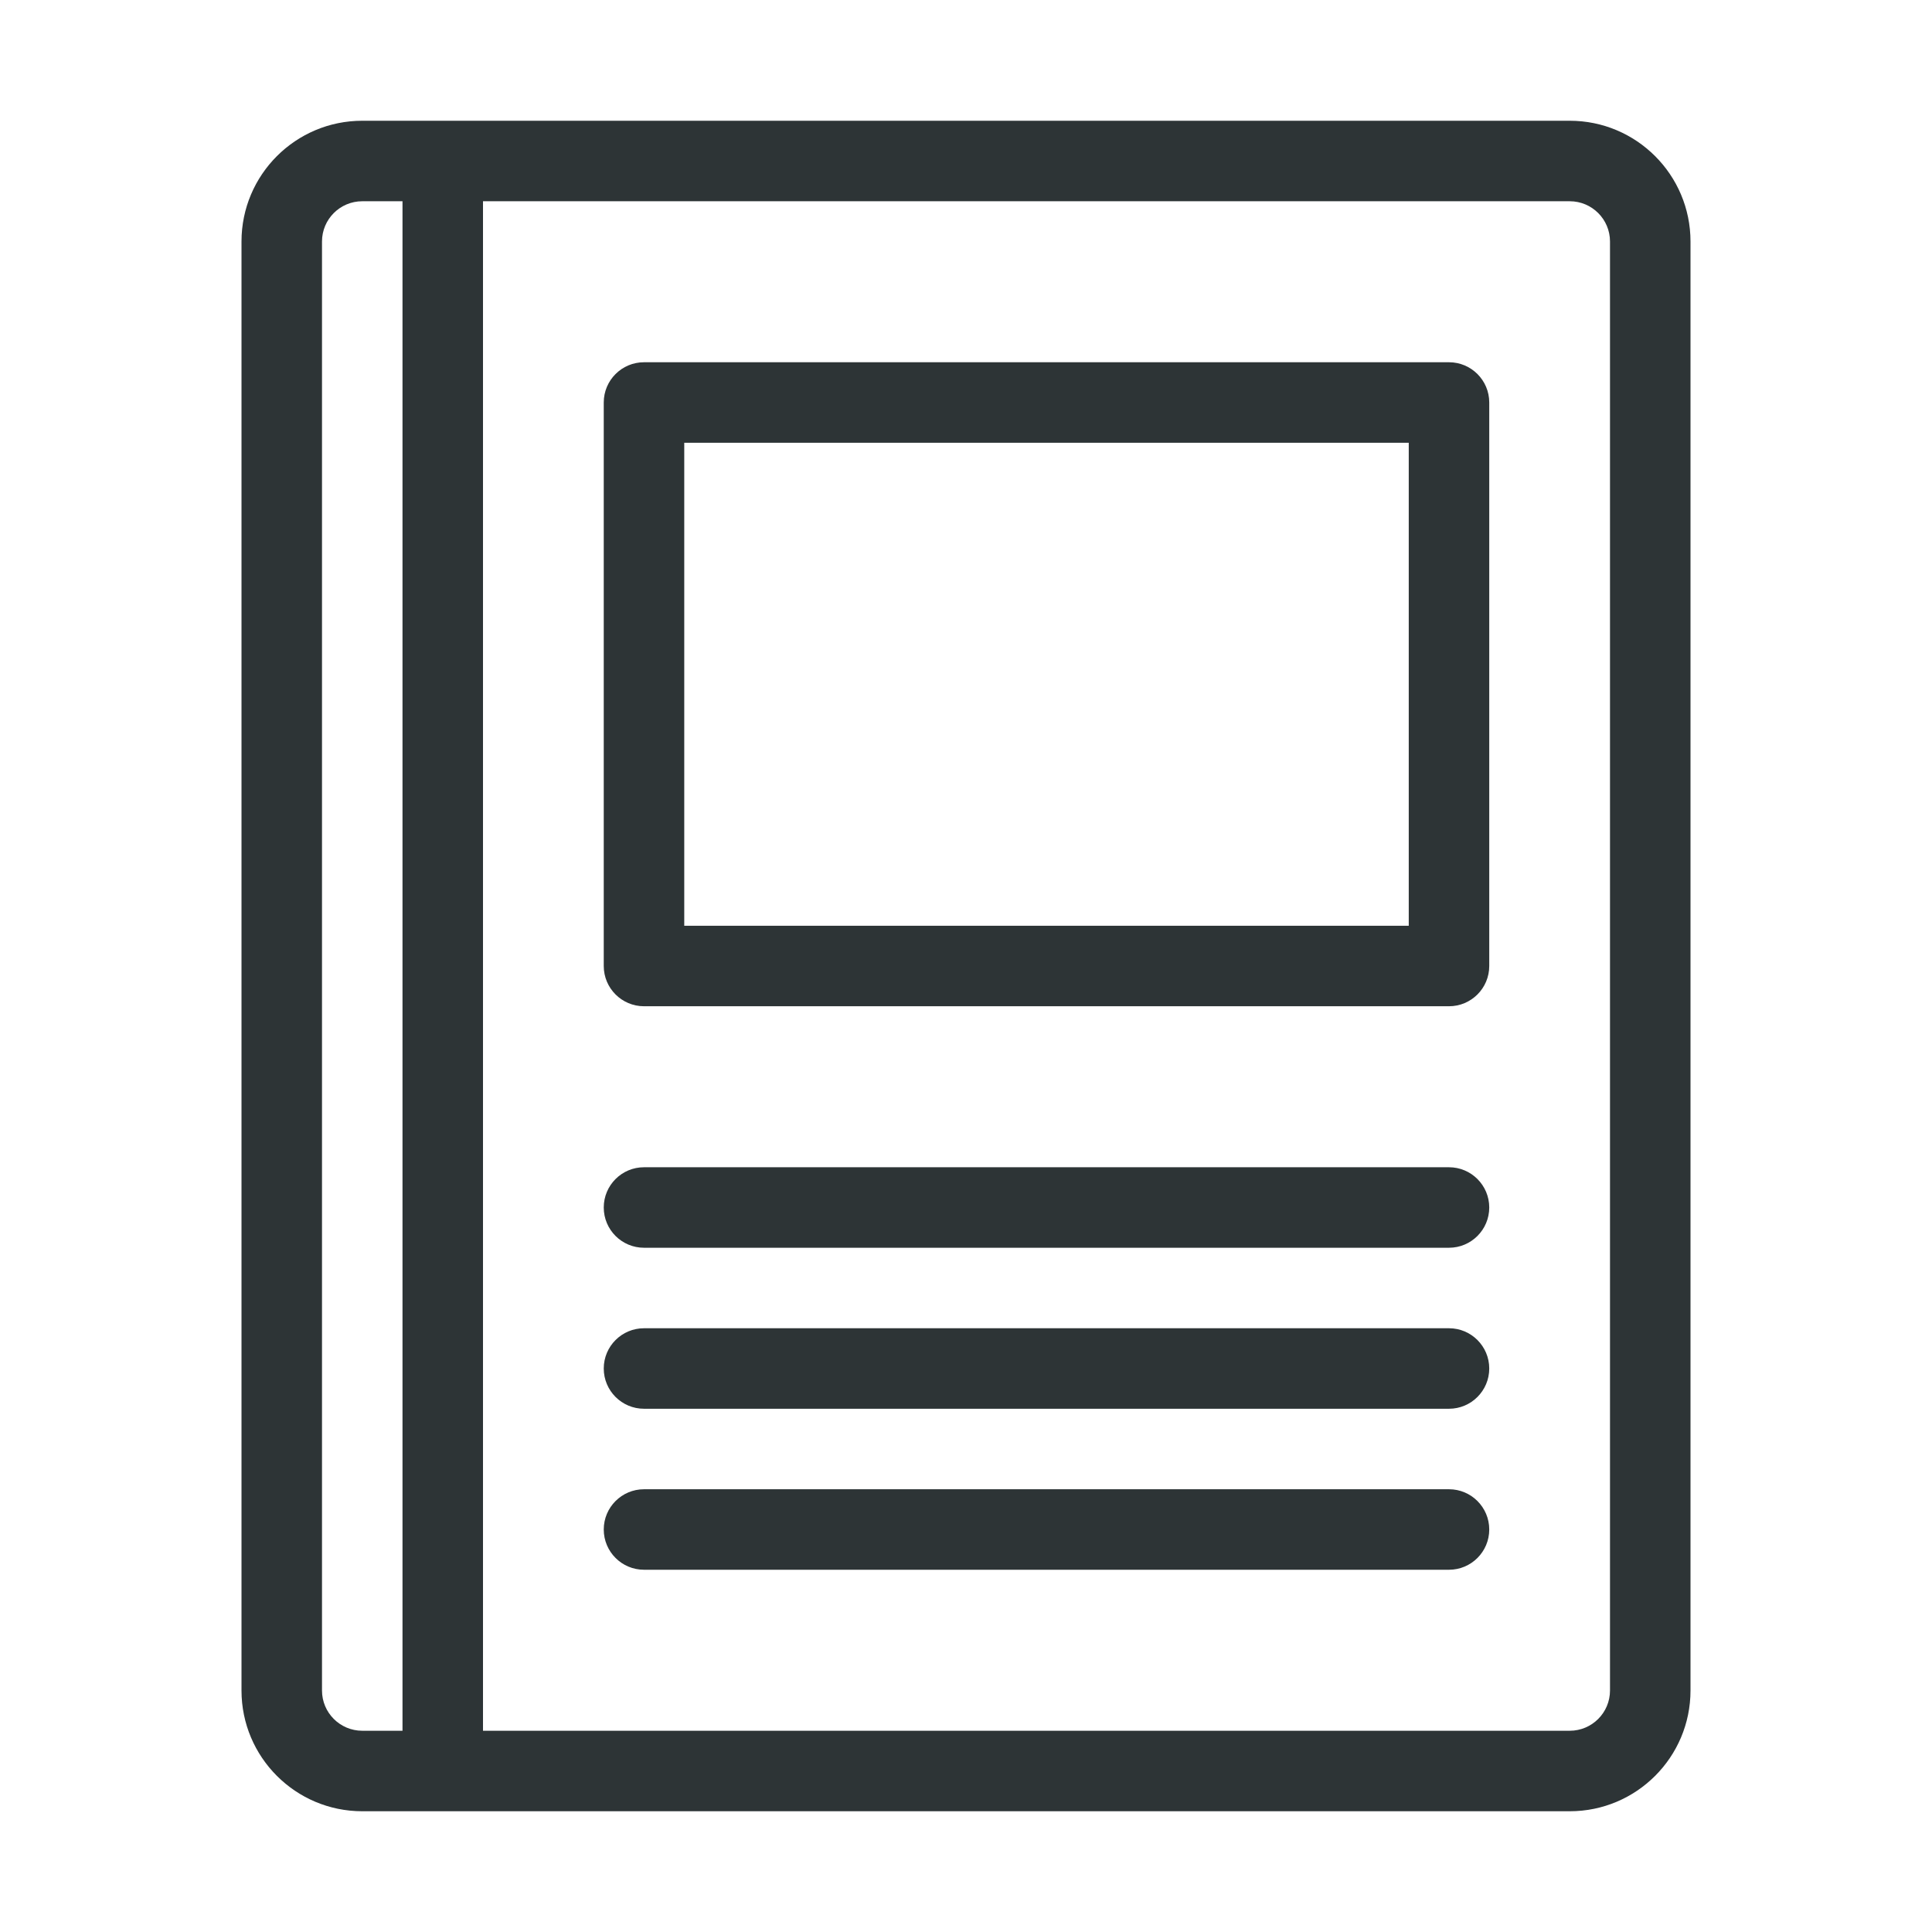 <svg width="24" height="24" viewBox="0 0 24 24" fill="none" xmlns="http://www.w3.org/2000/svg">
<path fill-rule="evenodd" clip-rule="evenodd" d="M3 3C3 2.172 3.672 1.5 4.5 1.5H19.5C20.328 1.5 21 2.172 21 3V21C21 21.828 20.328 22.5 19.5 22.5H4.5C3.672 22.5 3 21.828 3 21V3ZM6 21.5H19.5C19.776 21.5 20 21.276 20 21V3C20 2.724 19.776 2.5 19.5 2.5H6V21.5ZM5 2.5V21.5H4.5C4.224 21.5 4 21.276 4 21V3C4 2.724 4.224 2.5 4.5 2.5H5ZM7.5 5C7.5 4.724 7.724 4.5 8 4.5H18C18.276 4.5 18.5 4.724 18.5 5V12C18.5 12.276 18.276 12.5 18 12.5H8C7.724 12.5 7.5 12.276 7.5 12V5ZM8.5 5.5V11.5H17.5V5.5H8.5ZM7.5 15C7.5 14.724 7.724 14.5 8 14.5H18C18.276 14.5 18.5 14.724 18.5 15C18.5 15.276 18.276 15.5 18 15.5H8C7.724 15.5 7.5 15.276 7.5 15ZM7.5 17C7.5 16.724 7.724 16.5 8 16.5H18C18.276 16.5 18.5 16.724 18.5 17C18.5 17.276 18.276 17.5 18 17.5H8C7.724 17.5 7.5 17.276 7.5 17ZM7.5 19C7.5 18.724 7.724 18.5 8 18.5H18C18.276 18.5 18.5 18.724 18.5 19C18.5 19.276 18.276 19.5 18 19.5H8C7.724 19.5 7.5 19.276 7.5 19Z" fill="#2D3436"/>
</svg>
